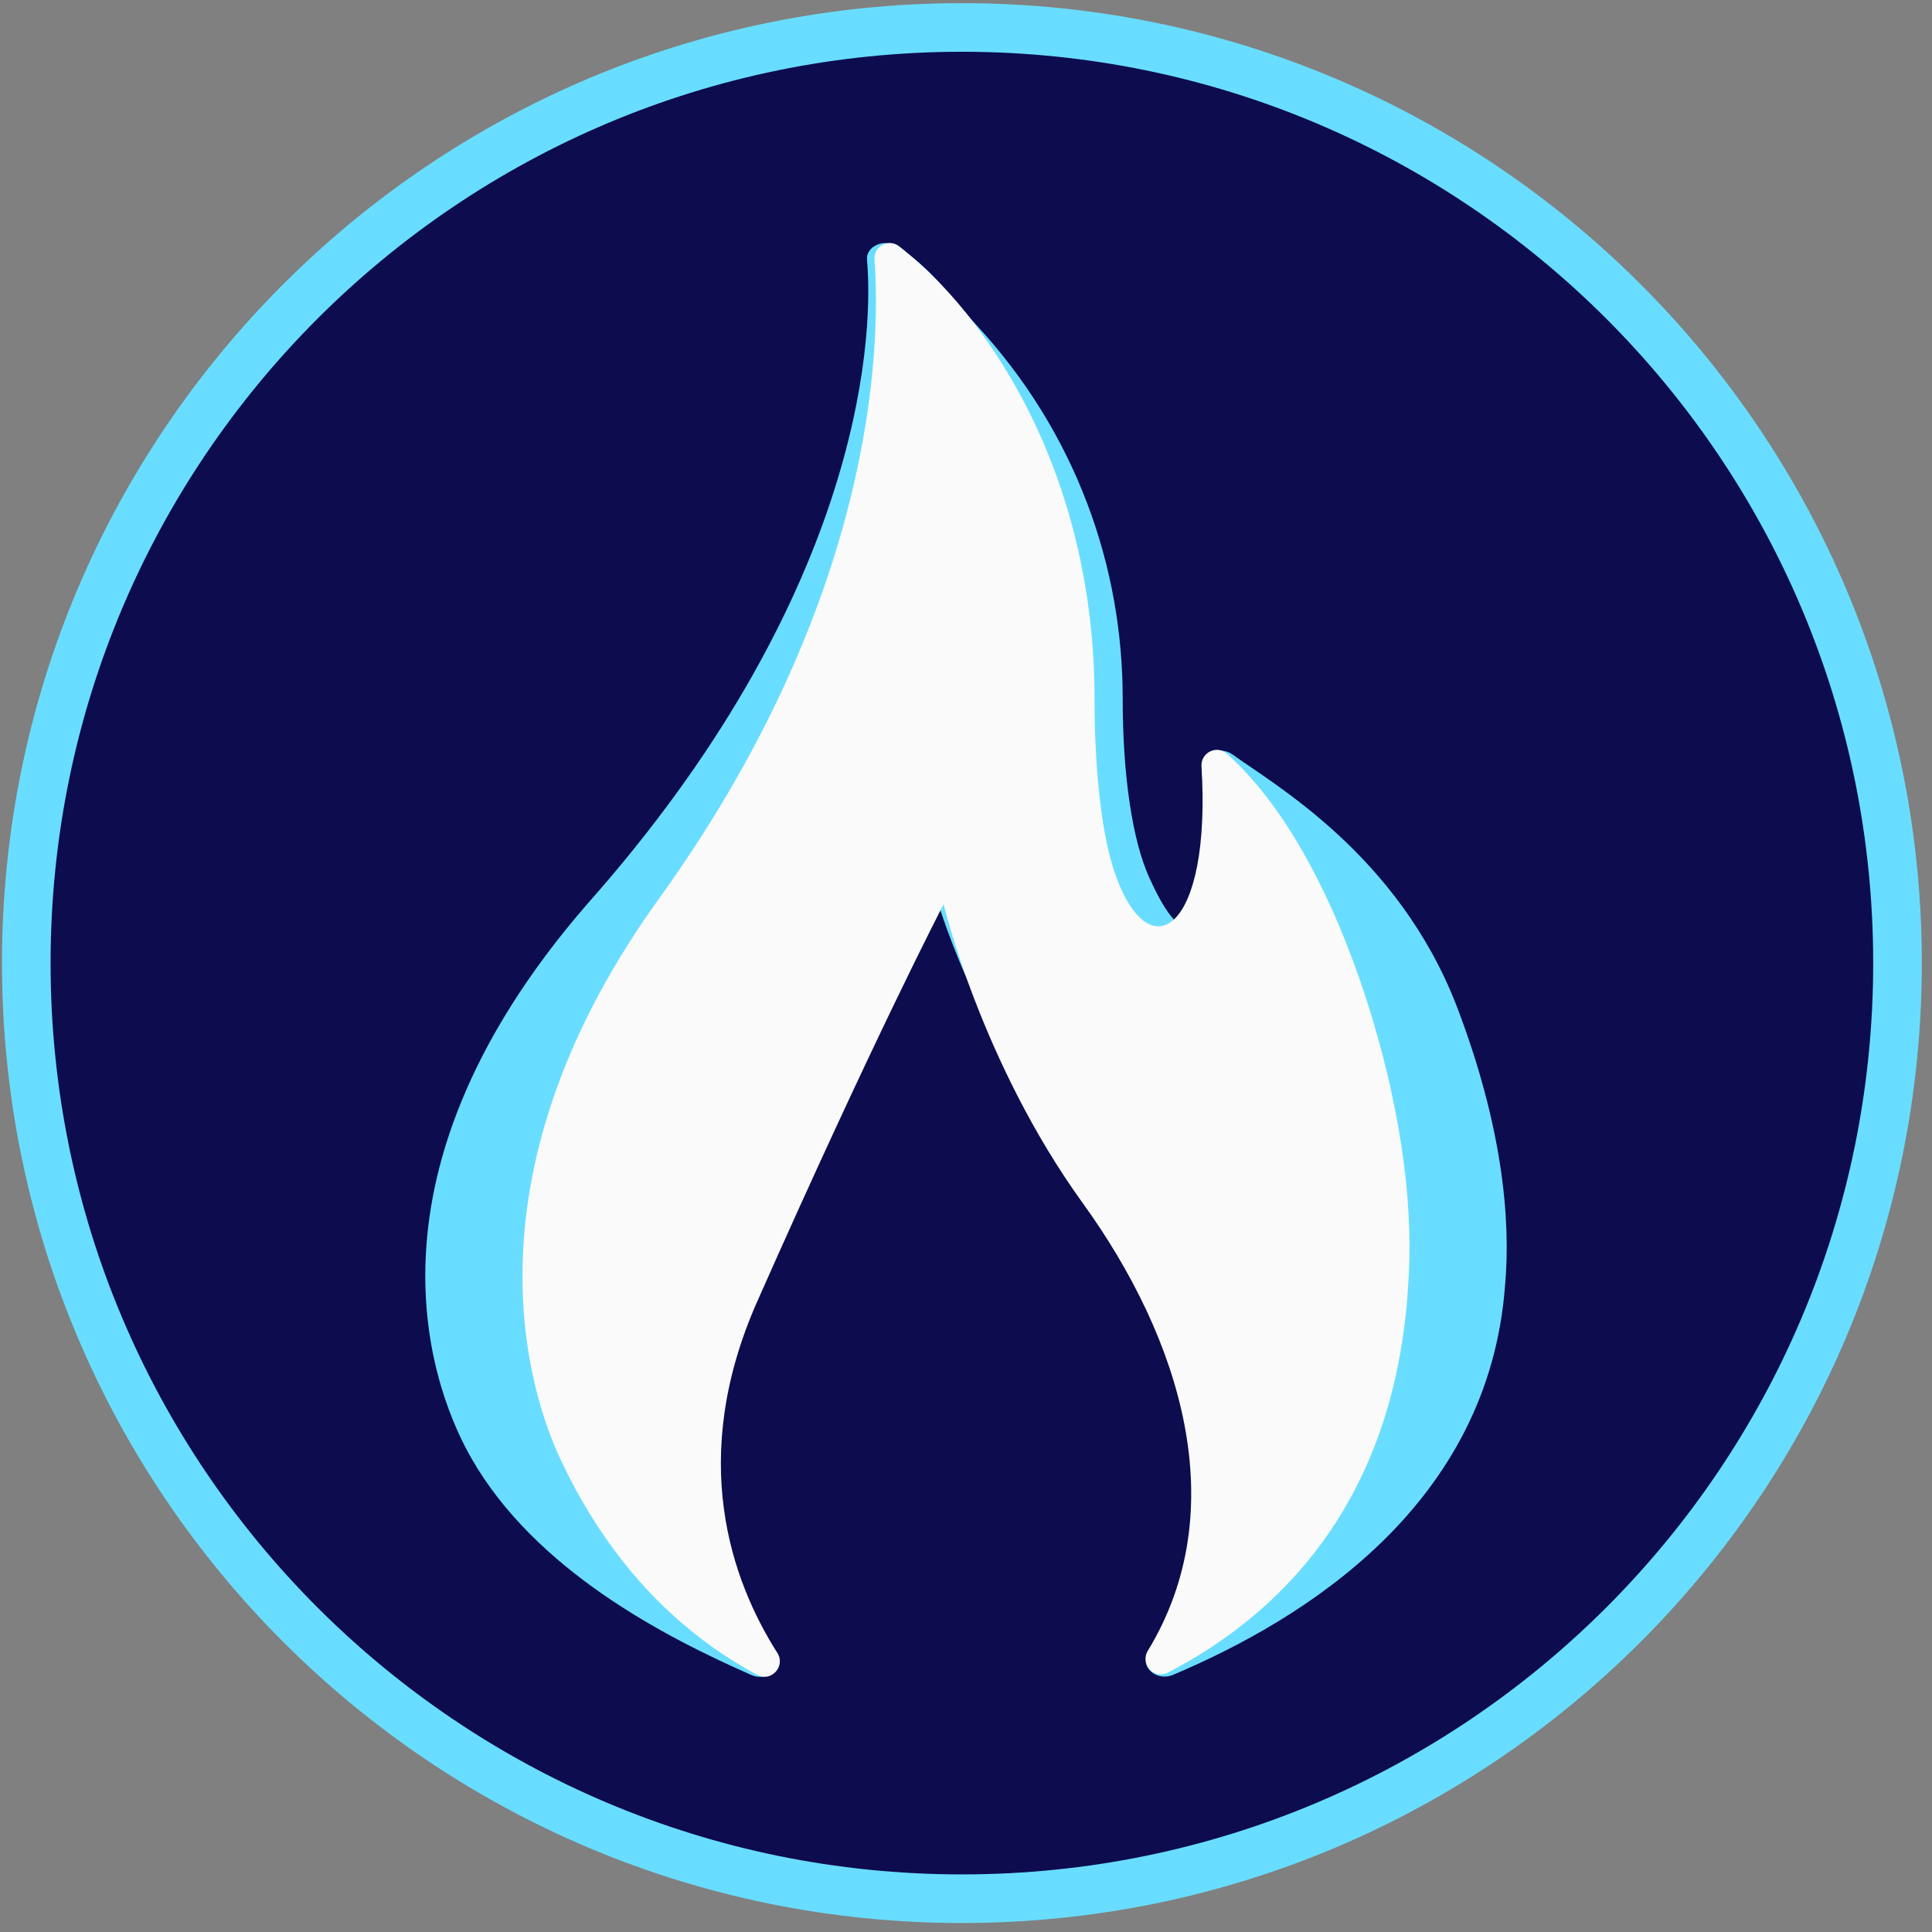 <svg width="159" height="159" viewBox="0 0 159 159" xmlns="http://www.w3.org/2000/svg">
<rect x="0" y="0" width="159" height="159" fill="#808080" stroke="none"/>
<g clip-path="url(#clip0_37_106)">
<path d="M79.162 156.26C121.688 156.26 156.161 121.787 156.161 79.261C156.161 36.735 121.688 2.26 79.162 2.26C36.637 2.26 2.163 36.735 2.163 79.261C2.163 121.787 36.636 156.26 79.162 156.26Z" fill="#0C0C4F" stroke="#69DDFF" stroke-width="4"/>
<path d="M61.825 137.845C63.215 138.457 64.683 137.132 63.831 136.036C59.209 130.084 51.574 119.985 58.547 107.087C70.175 85.579 77.251 74.439 77.251 74.439C77.251 74.439 81.015 87.439 91.217 98.998C101.037 110.123 103.207 124.38 94.542 136.036C93.729 137.13 95.163 138.42 96.545 137.835C107.27 133.296 122.504 123.924 123.862 105.805C124.362 100.268 123.611 92.516 119.858 82.735C115.033 70.337 104.869 64.58 101.437 62.095C100.41 61.352 98.813 62.011 98.897 63.137C99.898 76.514 98.047 79.881 94.585 72.231C93.202 69.176 92.395 63.891 92.395 57.455C92.395 46.74 88.638 35.71 80.354 26.747C78.2 24.416 76.713 22.126 73.821 20.268C72.774 19.596 71.256 20.272 71.352 21.365C71.988 28.629 70.379 49.559 48.304 74.429C28.289 97.499 36.045 115.217 38.797 120.016C44.059 129.209 54.657 134.692 61.825 137.845Z" fill="#69DDFF"/>
<path d="M62.329 137.845C63.47 138.458 64.673 137.131 63.975 136.032C60.184 130.071 56.594 120.039 62.314 107.12C71.852 85.576 77.656 74.418 77.656 74.418C77.656 74.418 80.743 87.439 89.111 99.017C97.165 110.161 101.573 124.175 94.466 135.85C93.799 136.946 94.975 138.238 96.109 137.652C104.906 133.106 114.773 123.985 115.886 105.835C116.297 100.289 115.681 92.525 112.603 82.727C108.645 70.309 103.779 64.514 100.964 62.026C100.122 61.281 98.812 61.941 98.881 63.069C99.702 76.469 94.713 79.869 91.873 72.206C90.739 69.145 90.077 63.852 90.077 57.405C90.077 46.672 86.995 35.624 80.201 26.645C78.434 24.311 76.367 22.129 73.995 20.269C73.136 19.595 71.891 20.272 71.97 21.368C72.491 28.644 72.019 49.496 53.912 74.408C37.495 97.516 43.857 115.264 46.114 120.07C50.43 129.279 56.45 134.686 62.329 137.845Z" fill="#FAFAFA"/>
</g>
<defs>
<clipPath id="clip0_37_106">
<rect width="159" height="159" fill="white"/>
</clipPath>
</defs>
</svg>

